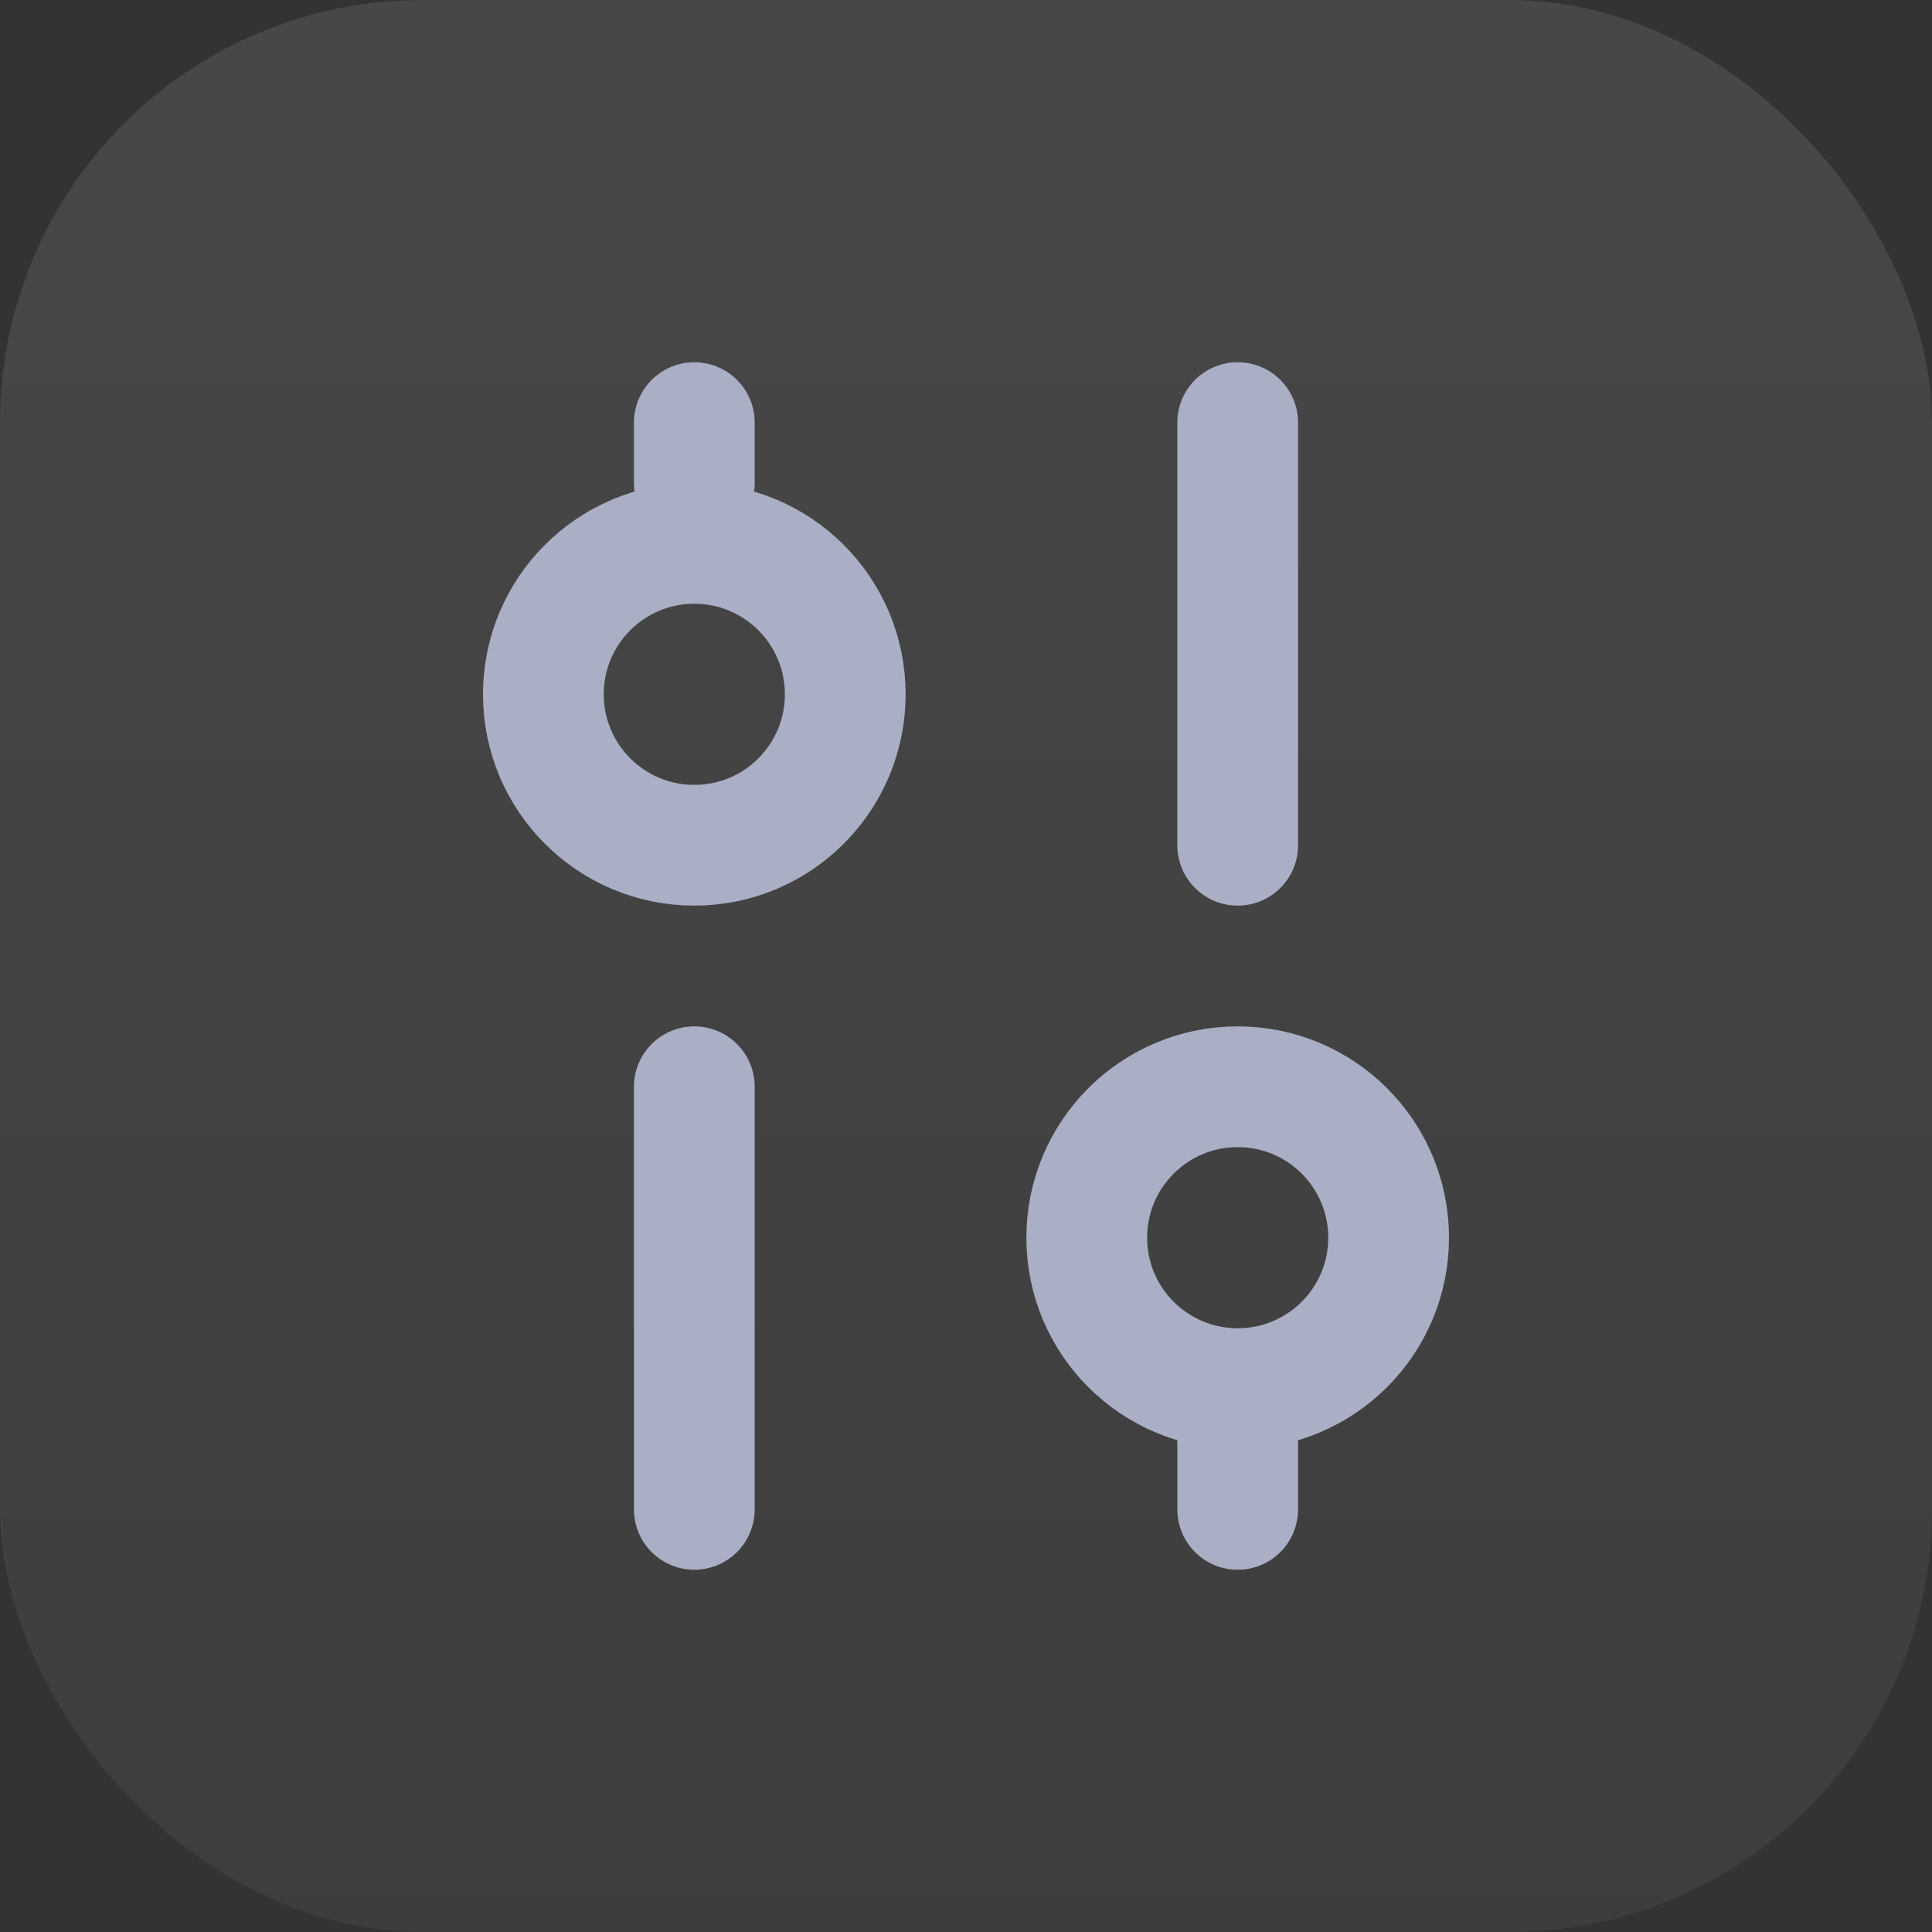<svg width="32" height="32" viewBox="0 0 32 32" fill="none" xmlns="http://www.w3.org/2000/svg">
<rect x="0" y="0" width="32" height="32" fill="#333333" stroke="none"/>
<g clip-path="url(#clip0_37_93)">
<rect width="32" height="32" rx="7" fill="url(#paint0_linear_37_93)" fill-opacity="0.1"/>
<g clip-path="url(#clip1_37_93)">
<path d="M20.5 14L20.5 7M20.5 25L20.5 23M20.5 23C21.881 23 23 21.881 23 20.5C23 19.119 21.881 18 20.5 18C19.119 18 18 19.119 18 20.5C18 21.881 19.119 23 20.5 23ZM11.5 8L11.5 7M11.5 25L11.5 18M14 11.5C14 12.881 12.881 14 11.5 14C10.119 14 9 12.881 9 11.5C9 10.119 10.119 9 11.5 9C12.881 9 14 10.119 14 11.5Z" stroke="#AAAFC5" stroke-width="2" stroke-linecap="round" stroke-linejoin="round"/>
</g>
</g>
<defs>
<linearGradient id="paint0_linear_37_93" x1="16" y1="0" x2="16" y2="32" gradientUnits="userSpaceOnUse">
<stop stop-color="white"/>
<stop offset="1" stop-color="#999999"/>
</linearGradient>
<clipPath id="clip0_37_93">
<rect width="32" height="32" rx="7" fill="white"/>
</clipPath>
<clipPath id="clip1_37_93">
<rect width="32" height="32" fill="white"/>
</clipPath>
</defs>
</svg>
